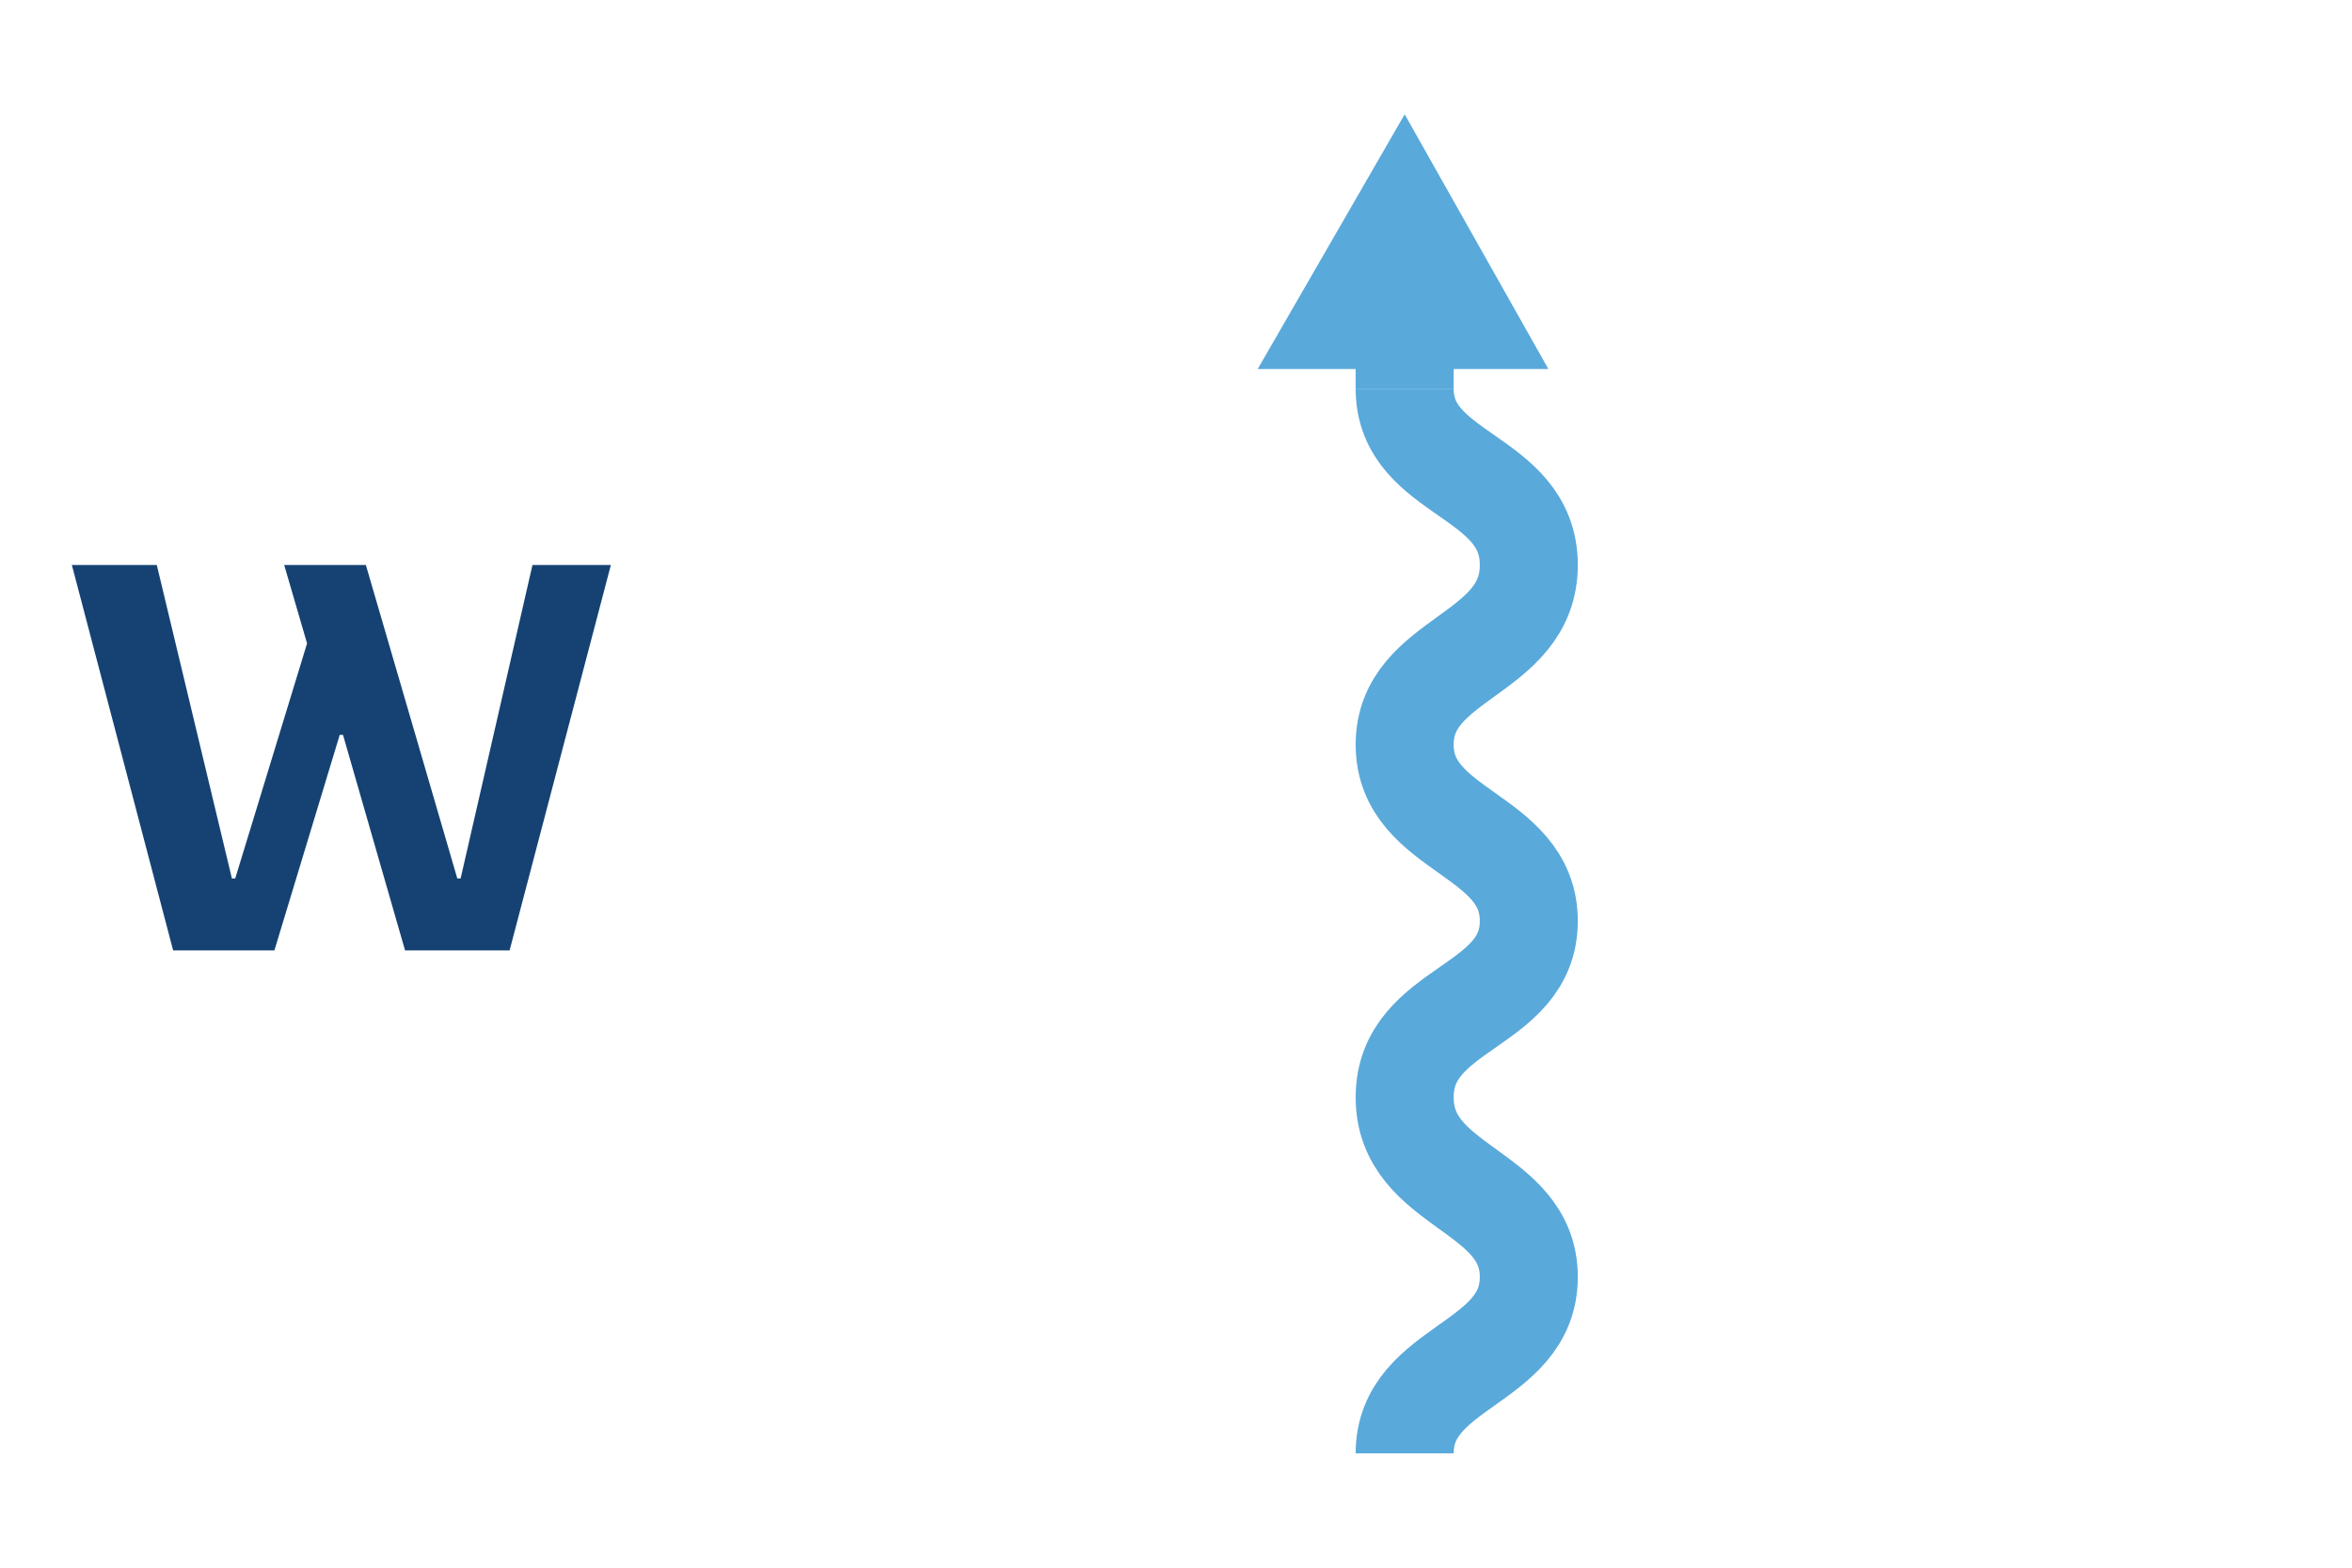 <svg id="ee83be19-a8e4-4db1-a368-1802f272ccba" data-name="Layer 1" xmlns="http://www.w3.org/2000/svg" width="72" height="48" viewBox="0 0 72 48"><title>flow-direction-w</title><path d="M43,44.5c0-2.7,3.8-2.7,3.8-5.4S43,36.4,43,33.6s3.8-2.7,3.8-5.4S43,25.5,43,22.8s3.8-2.7,3.8-5.5S43,14.6,43,11.9" fill="none" stroke="#59a9db" stroke-miterlimit="10" stroke-width="3"/><line x1="43" y1="11.9" x2="43" y2="10" fill="none" stroke="#59a9db" stroke-miterlimit="10" stroke-width="3"/><polygon points="47.4 11.3 43 3.5 38.5 11.3 47.4 11.3" fill="#59a9db"/><g style="isolation:isolate"><path d="M5.3,29.1,2.2,17.3H4.8l2.3,9.6h.1l2.2-7.2-.7-2.4h2.5L14,26.9h.1l2.2-9.6h2.4L15.6,29.1H12.4l-1.9-6.6h-.1l-2,6.6Z" fill="#154273"/></g></svg>